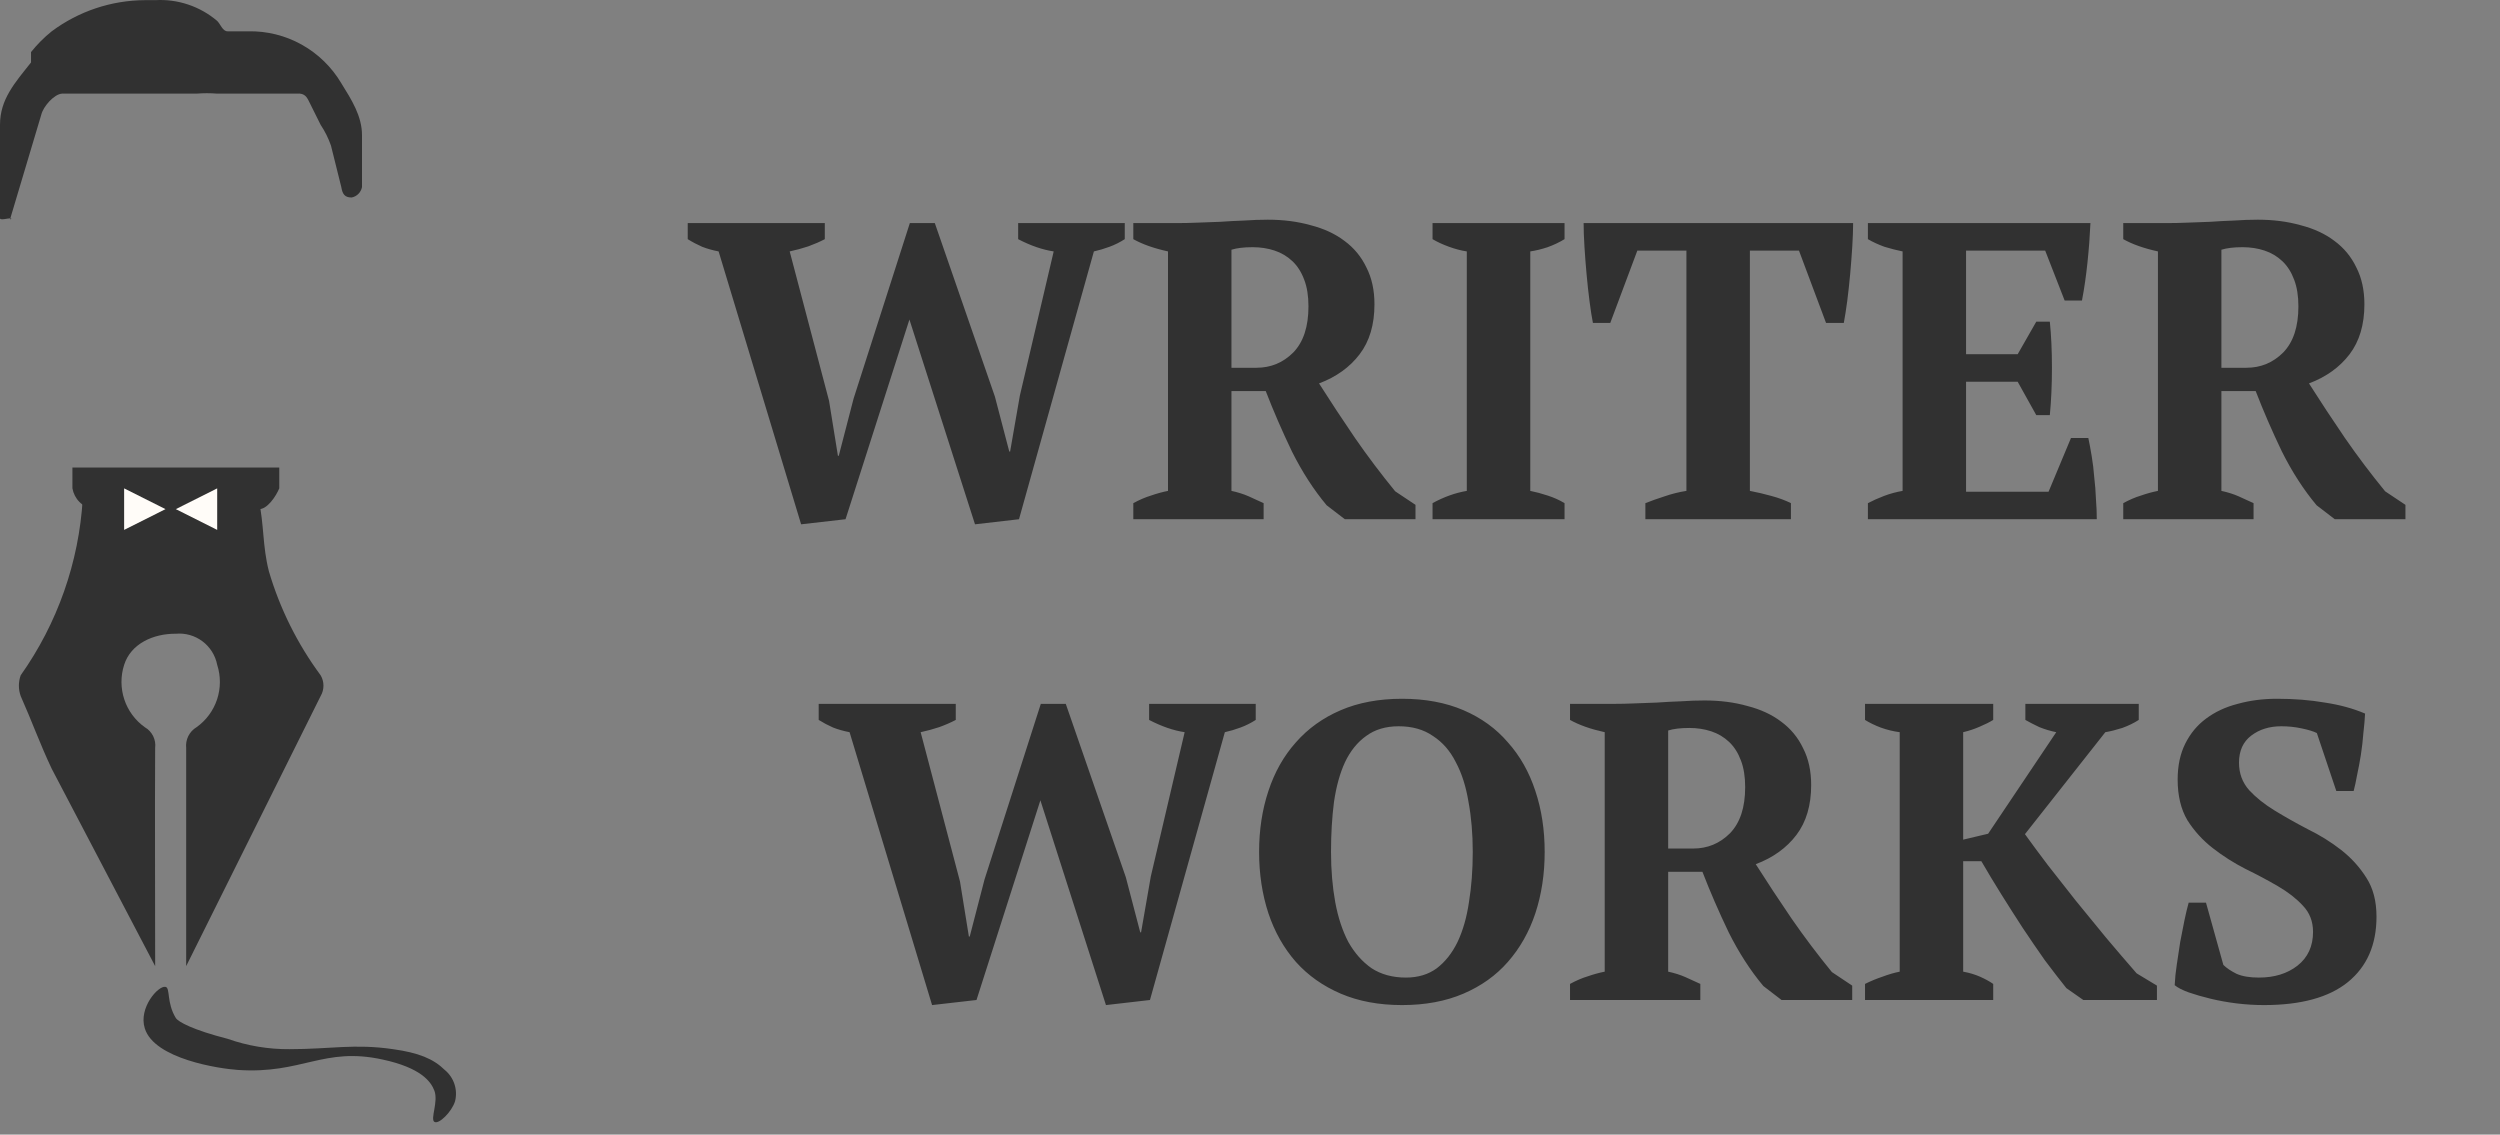<svg width="130" height="59" viewBox="0 0 130 59" fill="none" xmlns="http://www.w3.org/2000/svg">
<rect x="0" y="0" width="130" height="59" fill="#808080" stroke="none"/>
<path d="M0.538 11.35L2.151 5.949C2.253 5.541 2.808 4.894 3.227 4.869H10.219C10.577 4.84 10.936 4.84 11.294 4.869H15.597C15.912 4.901 15.993 5.124 16.135 5.409L16.672 6.489C16.896 6.825 17.077 7.188 17.21 7.569L17.748 9.73C17.808 10.089 17.923 10.27 18.286 10.27C18.419 10.244 18.541 10.178 18.637 10.082C18.732 9.986 18.797 9.863 18.824 9.73V7.029C18.824 6.031 18.274 5.176 17.748 4.329C17.251 3.489 16.541 2.797 15.691 2.322C14.841 1.848 13.88 1.608 12.908 1.628H11.832C11.58 1.628 11.472 1.267 11.294 1.088C10.396 0.326 9.241 -0.061 8.067 0.008H7.529C5.786 0.018 4.09 0.585 2.689 1.628C2.292 1.948 1.932 2.31 1.613 2.708V3.248C0.786 4.292 0 5.155 0 6.489V11.35C0 11.468 0.421 11.35 0.538 11.35C0.504 11.474 0.666 11.35 0.538 11.35Z" fill="#313131"/>
<path d="M9.681 50.238V38.895C9.659 38.682 9.697 38.468 9.792 38.276C9.888 38.084 10.036 37.925 10.219 37.815C10.719 37.461 11.093 36.955 11.287 36.372C11.48 35.789 11.483 35.159 11.295 34.575C11.2 34.085 10.927 33.648 10.53 33.349C10.132 33.05 9.638 32.909 9.144 32.954C7.984 32.944 6.804 33.464 6.455 34.575C6.267 35.159 6.271 35.789 6.464 36.372C6.657 36.955 7.031 37.46 7.53 37.815C7.716 37.922 7.866 38.081 7.962 38.273C8.058 38.466 8.095 38.682 8.068 38.895C8.049 42.544 8.068 46.049 8.068 49.698V50.238L2.69 39.976C2.082 38.694 1.652 37.487 1.076 36.195C0.951 35.846 0.951 35.464 1.076 35.115C2.987 32.418 4.106 29.237 4.303 25.933C4.323 25.844 4.262 26.014 4.303 25.933H13.446C13.744 27.337 13.642 28.37 13.984 29.714C14.558 31.658 15.469 33.486 16.673 35.115C16.769 35.278 16.82 35.465 16.82 35.655C16.82 35.845 16.769 36.031 16.673 36.195" fill="#313131"/>
<path d="M14.522 24.312V25.393C14.356 25.8 13.883 26.513 13.446 26.473H4.841C4.573 26.426 4.326 26.297 4.133 26.104C3.941 25.91 3.813 25.662 3.766 25.393V24.312H14.522Z" fill="#313131"/>
<path d="M9.143 26.475L11.294 25.395V27.555L9.143 26.475Z" fill="#FFFCF8"/>
<path d="M8.606 26.475L6.455 27.555V25.395L8.606 26.475Z" fill="#FFFCF8"/>
<path d="M8.606 51.316C8.233 51.237 7.19 52.409 7.53 53.477C8.023 55.069 11.407 55.573 12.37 55.637C15.717 55.864 16.823 54.42 19.9 55.097C21.881 55.524 22.406 56.235 22.589 56.717C22.804 57.3 22.361 58.192 22.589 58.338C22.816 58.483 23.495 57.819 23.665 57.258C23.737 56.964 23.725 56.656 23.63 56.369C23.534 56.082 23.36 55.828 23.127 55.637C22.535 55.056 21.769 54.743 20.438 54.557C18.422 54.262 17.186 54.557 15.059 54.557C13.961 54.566 12.869 54.383 11.832 54.017C10.023 53.553 9.271 53.138 9.143 52.937C8.652 52.138 8.865 51.371 8.606 51.316Z" fill="#313131"/>
<path d="M54.792 13.074C54.205 12.986 53.589 12.773 52.944 12.436V11.6H58.488V12.436C58.238 12.597 57.974 12.729 57.696 12.832C57.417 12.935 57.146 13.015 56.882 13.074L52.988 27L50.7 27.264L47.29 16.616L43.968 27L41.658 27.264L37.368 13.074C37.06 13.015 36.774 12.935 36.51 12.832C36.246 12.715 35.996 12.583 35.762 12.436V11.6H42.89V12.436C42.64 12.568 42.354 12.693 42.032 12.81C41.724 12.913 41.401 13.001 41.064 13.074L43.11 20.84L43.572 23.7H43.616L44.386 20.73L47.312 11.6H48.61L51.734 20.62L52.482 23.48H52.526L53.032 20.576L54.792 13.074ZM64.036 25.526C64.374 25.599 64.674 25.695 64.938 25.812C65.202 25.929 65.459 26.047 65.708 26.164V27H58.932V26.164C59.255 25.988 59.563 25.856 59.856 25.768C60.15 25.665 60.443 25.585 60.736 25.526V13.074C60.003 12.913 59.401 12.7 58.932 12.436V11.6H61.264C61.557 11.6 61.888 11.593 62.254 11.578C62.636 11.563 63.032 11.549 63.442 11.534C63.853 11.505 64.271 11.483 64.696 11.468C65.121 11.439 65.532 11.424 65.928 11.424C66.735 11.424 67.475 11.519 68.15 11.71C68.84 11.886 69.426 12.157 69.91 12.524C70.409 12.891 70.79 13.353 71.054 13.91C71.333 14.453 71.472 15.091 71.472 15.824C71.472 16.88 71.216 17.745 70.702 18.42C70.189 19.095 69.485 19.601 68.59 19.938C69.177 20.862 69.8 21.808 70.46 22.776C71.12 23.729 71.817 24.653 72.55 25.548L73.606 26.252V27H69.932L68.986 26.274C68.311 25.467 67.71 24.536 67.182 23.48C66.669 22.409 66.214 21.361 65.818 20.334H64.036V25.526ZM65.136 12.854C64.681 12.854 64.315 12.898 64.036 12.986V19.124H65.334C66.082 19.124 66.72 18.86 67.248 18.332C67.776 17.789 68.04 16.99 68.04 15.934C68.04 15.391 67.967 14.929 67.82 14.548C67.674 14.152 67.468 13.829 67.204 13.58C66.94 13.331 66.632 13.147 66.28 13.03C65.928 12.913 65.547 12.854 65.136 12.854ZM81.356 27H74.492V26.164C75.079 25.841 75.673 25.629 76.274 25.526V13.074C75.981 13.03 75.673 12.949 75.35 12.832C75.027 12.715 74.741 12.583 74.492 12.436V11.6H81.356V12.436C81.092 12.597 80.799 12.737 80.476 12.854C80.168 12.957 79.867 13.03 79.574 13.074V25.526C79.867 25.585 80.168 25.665 80.476 25.768C80.799 25.871 81.092 26.003 81.356 26.164V27ZM93.128 27H85.56V26.164C85.853 26.047 86.183 25.929 86.55 25.812C86.931 25.68 87.312 25.585 87.694 25.526V13.03H85.142L83.734 16.792H82.832C82.773 16.499 82.714 16.125 82.656 15.67C82.597 15.215 82.546 14.746 82.502 14.262C82.458 13.778 82.421 13.301 82.392 12.832C82.362 12.348 82.348 11.937 82.348 11.6H96.362C96.362 11.952 96.347 12.363 96.318 12.832C96.288 13.301 96.252 13.778 96.208 14.262C96.164 14.746 96.112 15.215 96.054 15.67C95.995 16.11 95.936 16.484 95.878 16.792H94.954L93.546 13.03H90.994V25.526C91.375 25.599 91.749 25.687 92.116 25.79C92.497 25.893 92.834 26.017 93.128 26.164V27ZM108.703 11.6C108.674 12.26 108.623 12.942 108.549 13.646C108.476 14.35 108.381 15.01 108.263 15.626H107.361L106.349 13.03H102.235V18.42H104.919L105.887 16.726H106.591C106.665 17.445 106.701 18.244 106.701 19.124C106.701 20.004 106.665 20.825 106.591 21.588H105.887L104.919 19.85H102.235V25.57H106.525L107.691 22.776H108.593C108.652 23.055 108.711 23.37 108.769 23.722C108.828 24.074 108.872 24.441 108.901 24.822C108.945 25.189 108.975 25.563 108.989 25.944C109.019 26.325 109.033 26.677 109.033 27H97.131V26.164C97.381 26.032 97.659 25.907 97.967 25.79C98.275 25.673 98.598 25.585 98.935 25.526V13.074C98.642 13.015 98.327 12.935 97.989 12.832C97.667 12.715 97.381 12.583 97.131 12.436V11.6H108.703ZM115.513 25.526C115.85 25.599 116.151 25.695 116.415 25.812C116.679 25.929 116.935 26.047 117.185 26.164V27H110.409V26.164C110.731 25.988 111.039 25.856 111.333 25.768C111.626 25.665 111.919 25.585 112.213 25.526V13.074C111.479 12.913 110.878 12.7 110.409 12.436V11.6H112.741C113.034 11.6 113.364 11.593 113.731 11.578C114.112 11.563 114.508 11.549 114.919 11.534C115.329 11.505 115.747 11.483 116.173 11.468C116.598 11.439 117.009 11.424 117.405 11.424C118.211 11.424 118.952 11.519 119.627 11.71C120.316 11.886 120.903 12.157 121.387 12.524C121.885 12.891 122.267 13.353 122.531 13.91C122.809 14.453 122.949 15.091 122.949 15.824C122.949 16.88 122.692 17.745 122.179 18.42C121.665 19.095 120.961 19.601 120.067 19.938C120.653 20.862 121.277 21.808 121.937 22.776C122.597 23.729 123.293 24.653 124.027 25.548L125.083 26.252V27H121.409L120.463 26.274C119.788 25.467 119.187 24.536 118.659 23.48C118.145 22.409 117.691 21.361 117.295 20.334H115.513V25.526ZM116.613 12.854C116.158 12.854 115.791 12.898 115.513 12.986V19.124H116.811C117.559 19.124 118.197 18.86 118.725 18.332C119.253 17.789 119.517 16.99 119.517 15.934C119.517 15.391 119.443 14.929 119.297 14.548C119.15 14.152 118.945 13.829 118.681 13.58C118.417 13.331 118.109 13.147 117.757 13.03C117.405 12.913 117.023 12.854 116.613 12.854ZM61.602 38.074C61.016 37.986 60.4 37.773 59.754 37.436V36.6H65.298V37.436C65.049 37.597 64.785 37.729 64.506 37.832C64.228 37.935 63.956 38.015 63.692 38.074L59.798 52L57.51 52.264L54.1 41.616L50.778 52L48.468 52.264L44.178 38.074C43.87 38.015 43.584 37.935 43.32 37.832C43.056 37.715 42.807 37.583 42.572 37.436V36.6H49.7V37.436C49.451 37.568 49.165 37.693 48.842 37.81C48.534 37.913 48.212 38.001 47.874 38.074L49.92 45.84L50.382 48.7H50.426L51.196 45.73L54.122 36.6H55.42L58.544 45.62L59.292 48.48H59.336L59.842 45.576L61.602 38.074ZM65.473 44.3C65.473 43.156 65.635 42.1 65.957 41.132C66.28 40.149 66.757 39.306 67.387 38.602C68.018 37.883 68.795 37.326 69.719 36.93C70.643 36.534 71.707 36.336 72.909 36.336C74.112 36.336 75.175 36.534 76.099 36.93C77.023 37.326 77.793 37.883 78.409 38.602C79.04 39.306 79.517 40.149 79.839 41.132C80.162 42.1 80.323 43.156 80.323 44.3C80.323 45.444 80.162 46.507 79.839 47.49C79.517 48.458 79.04 49.301 78.409 50.02C77.793 50.724 77.023 51.274 76.099 51.67C75.175 52.066 74.112 52.264 72.909 52.264C71.707 52.264 70.643 52.066 69.719 51.67C68.795 51.274 68.018 50.724 67.387 50.02C66.757 49.301 66.28 48.458 65.957 47.49C65.635 46.507 65.473 45.444 65.473 44.3ZM69.213 44.3C69.213 45.239 69.287 46.111 69.433 46.918C69.58 47.71 69.807 48.399 70.115 48.986C70.438 49.558 70.841 50.013 71.325 50.35C71.824 50.673 72.418 50.834 73.107 50.834C73.738 50.834 74.273 50.673 74.713 50.35C75.153 50.013 75.513 49.558 75.791 48.986C76.07 48.399 76.268 47.71 76.385 46.918C76.517 46.111 76.583 45.239 76.583 44.3C76.583 43.361 76.51 42.496 76.363 41.704C76.231 40.897 76.011 40.208 75.703 39.636C75.41 39.049 75.014 38.595 74.515 38.272C74.031 37.935 73.437 37.766 72.733 37.766C72.059 37.766 71.494 37.935 71.039 38.272C70.585 38.595 70.218 39.049 69.939 39.636C69.675 40.208 69.485 40.897 69.367 41.704C69.265 42.496 69.213 43.361 69.213 44.3ZM86.745 50.526C87.082 50.599 87.383 50.695 87.647 50.812C87.911 50.929 88.168 51.047 88.417 51.164V52H81.641V51.164C81.964 50.988 82.272 50.856 82.565 50.768C82.859 50.665 83.152 50.585 83.445 50.526V38.074C82.712 37.913 82.111 37.7 81.641 37.436V36.6H83.973C84.266 36.6 84.597 36.593 84.963 36.578C85.344 36.563 85.74 36.549 86.151 36.534C86.562 36.505 86.98 36.483 87.405 36.468C87.831 36.439 88.241 36.424 88.637 36.424C89.444 36.424 90.184 36.519 90.859 36.71C91.549 36.886 92.135 37.157 92.619 37.524C93.118 37.891 93.499 38.353 93.763 38.91C94.042 39.453 94.181 40.091 94.181 40.824C94.181 41.88 93.924 42.745 93.411 43.42C92.898 44.095 92.194 44.601 91.299 44.938C91.886 45.862 92.509 46.808 93.169 47.776C93.829 48.729 94.526 49.653 95.259 50.548L96.315 51.252V52H92.641L91.695 51.274C91.02 50.467 90.419 49.536 89.891 48.48C89.378 47.409 88.923 46.361 88.527 45.334H86.745V50.526ZM87.845 37.854C87.391 37.854 87.024 37.898 86.745 37.986V44.124H88.043C88.791 44.124 89.429 43.86 89.957 43.332C90.485 42.789 90.749 41.99 90.749 40.934C90.749 40.391 90.676 39.929 90.529 39.548C90.382 39.152 90.177 38.829 89.913 38.58C89.649 38.331 89.341 38.147 88.989 38.03C88.637 37.913 88.256 37.854 87.845 37.854ZM105.319 36.6H111.215V37.436C110.966 37.597 110.68 37.737 110.357 37.854C110.034 37.957 109.741 38.03 109.477 38.074L105.297 43.376C105.634 43.845 106.03 44.381 106.485 44.982C106.94 45.569 107.424 46.185 107.937 46.83C108.45 47.461 108.978 48.106 109.521 48.766C110.064 49.411 110.592 50.027 111.105 50.614L112.161 51.252V52H108.333L107.453 51.384C107.101 50.944 106.727 50.46 106.331 49.932C105.95 49.389 105.568 48.832 105.187 48.26C104.806 47.673 104.432 47.087 104.065 46.5C103.698 45.913 103.354 45.341 103.031 44.784H102.085V50.526C102.408 50.585 102.701 50.673 102.965 50.79C103.229 50.907 103.456 51.032 103.647 51.164V52H96.981V51.164C97.274 51.017 97.575 50.893 97.883 50.79C98.191 50.673 98.492 50.585 98.785 50.526V38.074C98.448 38.03 98.118 37.949 97.795 37.832C97.487 37.715 97.216 37.583 96.981 37.436V36.6H103.647V37.436C103.456 37.553 103.222 37.671 102.943 37.788C102.679 37.905 102.393 38.001 102.085 38.074V43.662L103.383 43.354L106.925 38.074C106.632 38.015 106.338 37.927 106.045 37.81C105.766 37.678 105.524 37.553 105.319 37.436V36.6ZM115.614 50.174C115.775 50.335 116.003 50.489 116.296 50.636C116.589 50.768 116.978 50.834 117.462 50.834C118.269 50.834 118.936 50.629 119.464 50.218C120.007 49.793 120.278 49.206 120.278 48.458C120.278 47.915 120.102 47.461 119.75 47.094C119.413 46.727 118.98 46.39 118.452 46.082C117.924 45.774 117.359 45.473 116.758 45.18C116.157 44.872 115.592 44.513 115.064 44.102C114.536 43.691 114.096 43.207 113.744 42.65C113.407 42.078 113.238 41.374 113.238 40.538C113.238 39.819 113.37 39.196 113.634 38.668C113.898 38.14 114.257 37.707 114.712 37.37C115.181 37.018 115.731 36.761 116.362 36.6C116.993 36.424 117.675 36.336 118.408 36.336C119.303 36.336 120.131 36.402 120.894 36.534C121.671 36.651 122.368 36.842 122.984 37.106C122.969 37.399 122.94 37.737 122.896 38.118C122.867 38.499 122.823 38.881 122.764 39.262C122.705 39.629 122.639 39.981 122.566 40.318C122.507 40.641 122.449 40.912 122.39 41.132H121.488L120.476 38.118C120.3 38.03 120.036 37.949 119.684 37.876C119.347 37.803 118.995 37.766 118.628 37.766C118.012 37.766 117.491 37.927 117.066 38.25C116.641 38.573 116.428 39.042 116.428 39.658C116.428 40.215 116.604 40.692 116.956 41.088C117.308 41.469 117.748 41.821 118.276 42.144C118.804 42.467 119.376 42.789 119.992 43.112C120.623 43.42 121.202 43.779 121.73 44.19C122.258 44.601 122.698 45.085 123.05 45.642C123.402 46.185 123.578 46.859 123.578 47.666C123.578 49.133 123.079 50.269 122.082 51.076C121.099 51.868 119.647 52.264 117.726 52.264C117.257 52.264 116.78 52.235 116.296 52.176C115.827 52.117 115.379 52.037 114.954 51.934C114.529 51.831 114.147 51.721 113.81 51.604C113.487 51.487 113.245 51.362 113.084 51.23C113.099 50.893 113.135 50.533 113.194 50.152C113.253 49.756 113.311 49.367 113.37 48.986C113.443 48.59 113.517 48.216 113.59 47.864C113.663 47.512 113.737 47.204 113.81 46.94H114.712L115.614 50.174Z" fill="#313131"/>
</svg>

